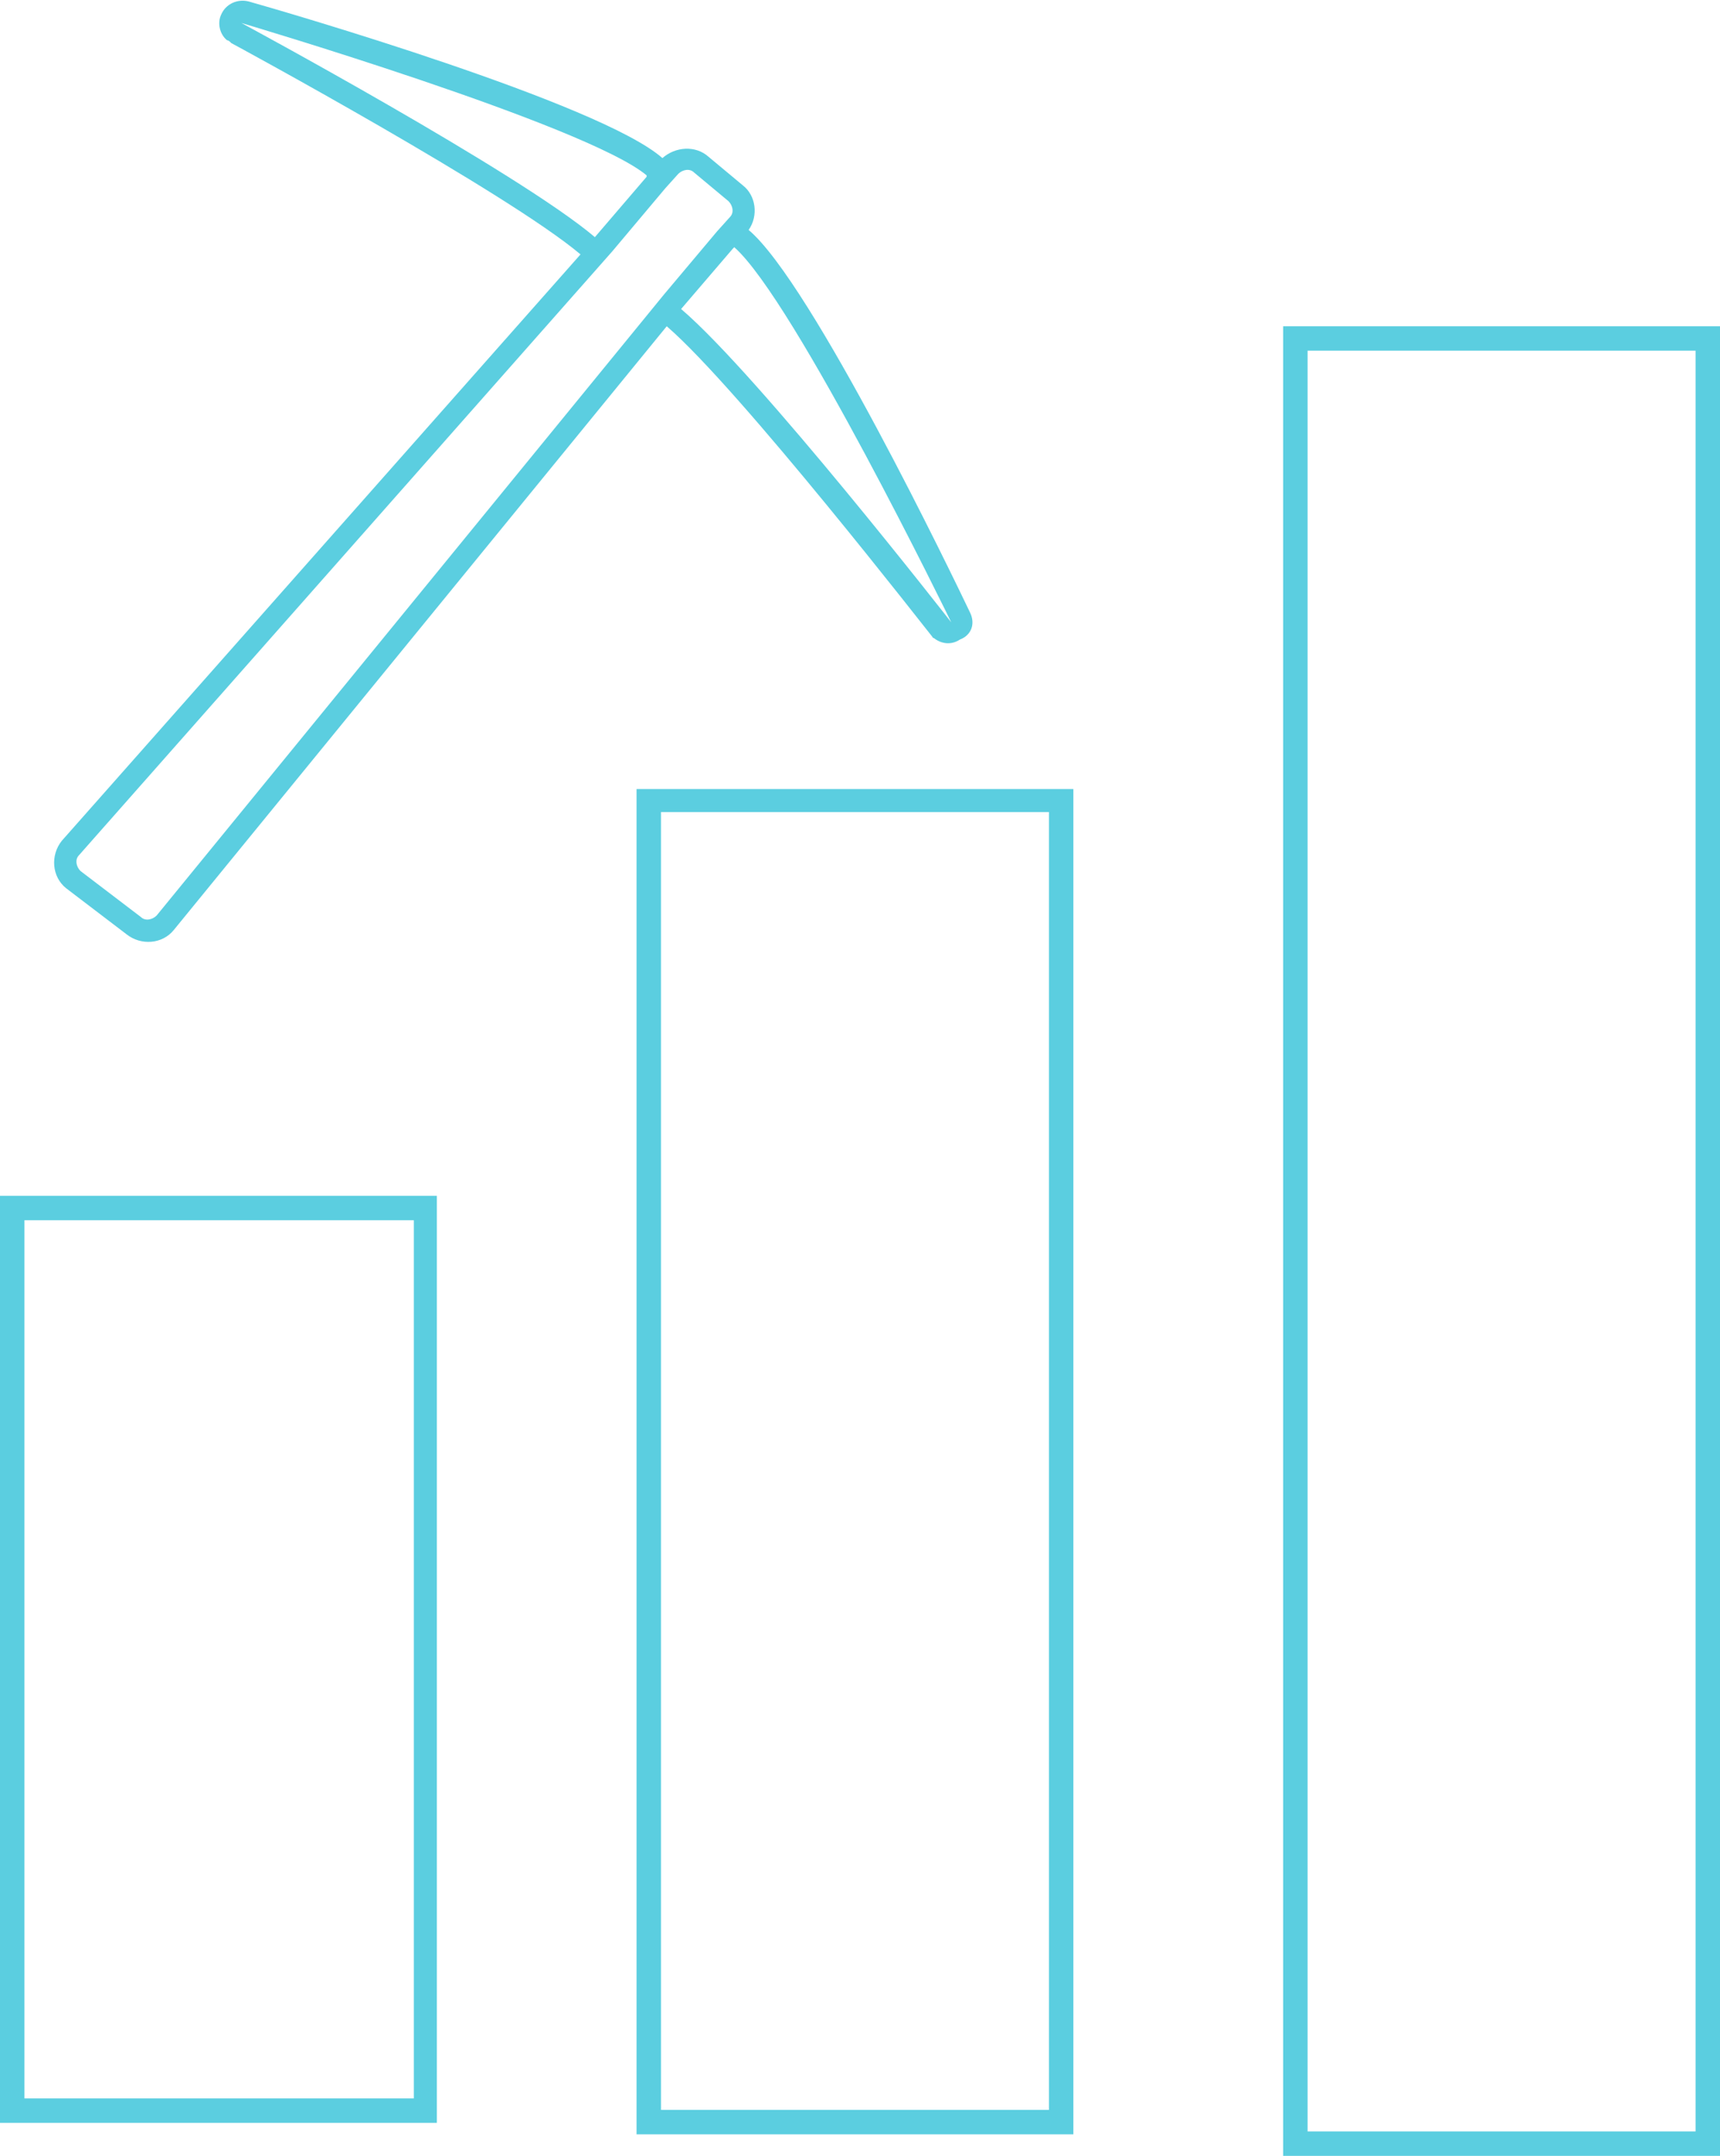 <?xml version="1.0" encoding="utf-8"?>
<!-- Generator: Adobe Illustrator 21.0.2, SVG Export Plug-In . SVG Version: 6.00 Build 0)  -->
<svg version="1.1" xmlns="http://www.w3.org/2000/svg" xmlns:xlink="http://www.w3.org/1999/xlink" x="0px" y="0px"
	 viewBox="0 0 119.7 150" style="enable-background:new 0 0 119.7 150;" xml:space="preserve">
<style type="text/css">
	.st0{fill:#1F1F1F;}
	.st1{fill:none;stroke:#5BCEE0;stroke-width:2;stroke-miterlimit:10;}
	.st2{fill:#B0BEC5;stroke:#37474F;stroke-width:3;stroke-linecap:round;stroke-linejoin:round;stroke-miterlimit:10;}
	.st3{fill:#FFAB00;stroke:#37474F;stroke-width:3;stroke-linecap:round;stroke-miterlimit:10;}
	.st4{fill:#FFFFFF;stroke:#37474F;stroke-width:3;stroke-miterlimit:10;}
	.st5{fill:none;stroke:#37474F;stroke-width:3;stroke-linecap:round;stroke-linejoin:round;stroke-miterlimit:10;}
	.st6{fill:#37474F;stroke:#37474F;stroke-miterlimit:10;}
	.st7{fill:#78909C;stroke:#37474F;stroke-width:3;stroke-miterlimit:10;}
	.st8{fill:#FFAB00;stroke:#37474F;stroke-width:3;stroke-linejoin:round;stroke-miterlimit:10;}
	.st9{fill:#FFFFFF;stroke:#37474F;stroke-width:3;stroke-linecap:round;stroke-linejoin:round;stroke-miterlimit:10;}
	.st10{fill:none;}
	.st11{fill:#5BCEE0;}
	.st12{fill:#FFECB3;stroke:#37474F;stroke-width:4;stroke-linecap:round;stroke-miterlimit:10;}
	.st13{fill:#FFECB3;}
	.st14{fill:#37474F;}
	.st15{fill:#FFFFFF;}
	.st16{fill:#FFAB00;}
	.st17{fill:none;stroke:#5BCEE0;stroke-miterlimit:10;}
	.st18{fill:none;stroke:#5BCEE0;stroke-width:3;stroke-miterlimit:10;}
	.st19{fill:none;stroke:#DD5BB5;stroke-width:2;stroke-miterlimit:10;}
	.st20{fill:none;stroke:#1F1F1F;stroke-miterlimit:10;}
</style>
<g id="Layer_1">
</g>
<g id="Layer_2_1_">
	<g>
		<path class="st11" d="M67.5,42.6C66.4,40.3,56.5,19.7,52.1,16c0.7-1,0.5-2.4-0.4-3.1l-2.4-2c-0.9-0.8-2.3-0.7-3.2,0.1c0,0,0,0,0,0
			C41.8,7.2,19.8,0.8,17.3,0.1c-0.8-0.2-1.6,0.2-1.9,0.9c-0.3,0.6-0.1,1.4,0.4,1.8C15.9,2.8,16,2.9,16.1,3
			c0.2,0.1,19.2,10.4,24.3,14.7L4.3,58.5c-0.8,1-0.7,2.5,0.3,3.3L8.8,65c1,0.8,2.5,0.7,3.3-0.3l34.3-42c5.1,4.4,18.3,21.4,18.4,21.5
			c0.1,0.1,0.1,0.2,0.2,0.2c0.5,0.4,1.2,0.5,1.8,0.1C67.6,44.2,67.9,43.4,67.5,42.6z M16.8,1.6c0,0,24,7.1,28.2,10.6L45,12.3
			l-3.6,4.2C36.1,12,16.8,1.6,16.8,1.6z M10.9,63.7c-0.3,0.3-0.8,0.4-1.1,0.1l-4.2-3.2c-0.3-0.3-0.4-0.8-0.1-1.1l37.1-42l3.7-4.4
			l0.9-1c0.3-0.3,0.8-0.4,1.1-0.1l2.4,2c0.3,0.3,0.4,0.8,0.1,1.1l-0.9,1l-3.7,4.4L10.9,63.7z M47.4,21.5l3.6-4.2l0.1-0.1
			c4.2,3.7,15.1,26.1,15.1,26.1S52.8,26.1,47.4,21.5z"/>
		<path class="st11" d="M30.4,147.7H0V83.2h30.4V147.7z M1.7,146h27.1V84.9H1.7V146z"/>
		<path class="st11" d="M74.7,148.5H44.3V54.9h30.4V148.5z M46,146.8H73V56.5H46V146.8z"/>
		<path class="st11" d="M119.7,150H89.3V22.7h30.4V150z M91,148.3H118V24.4H91V148.3z"/>
	</g>
</g>
</svg>
